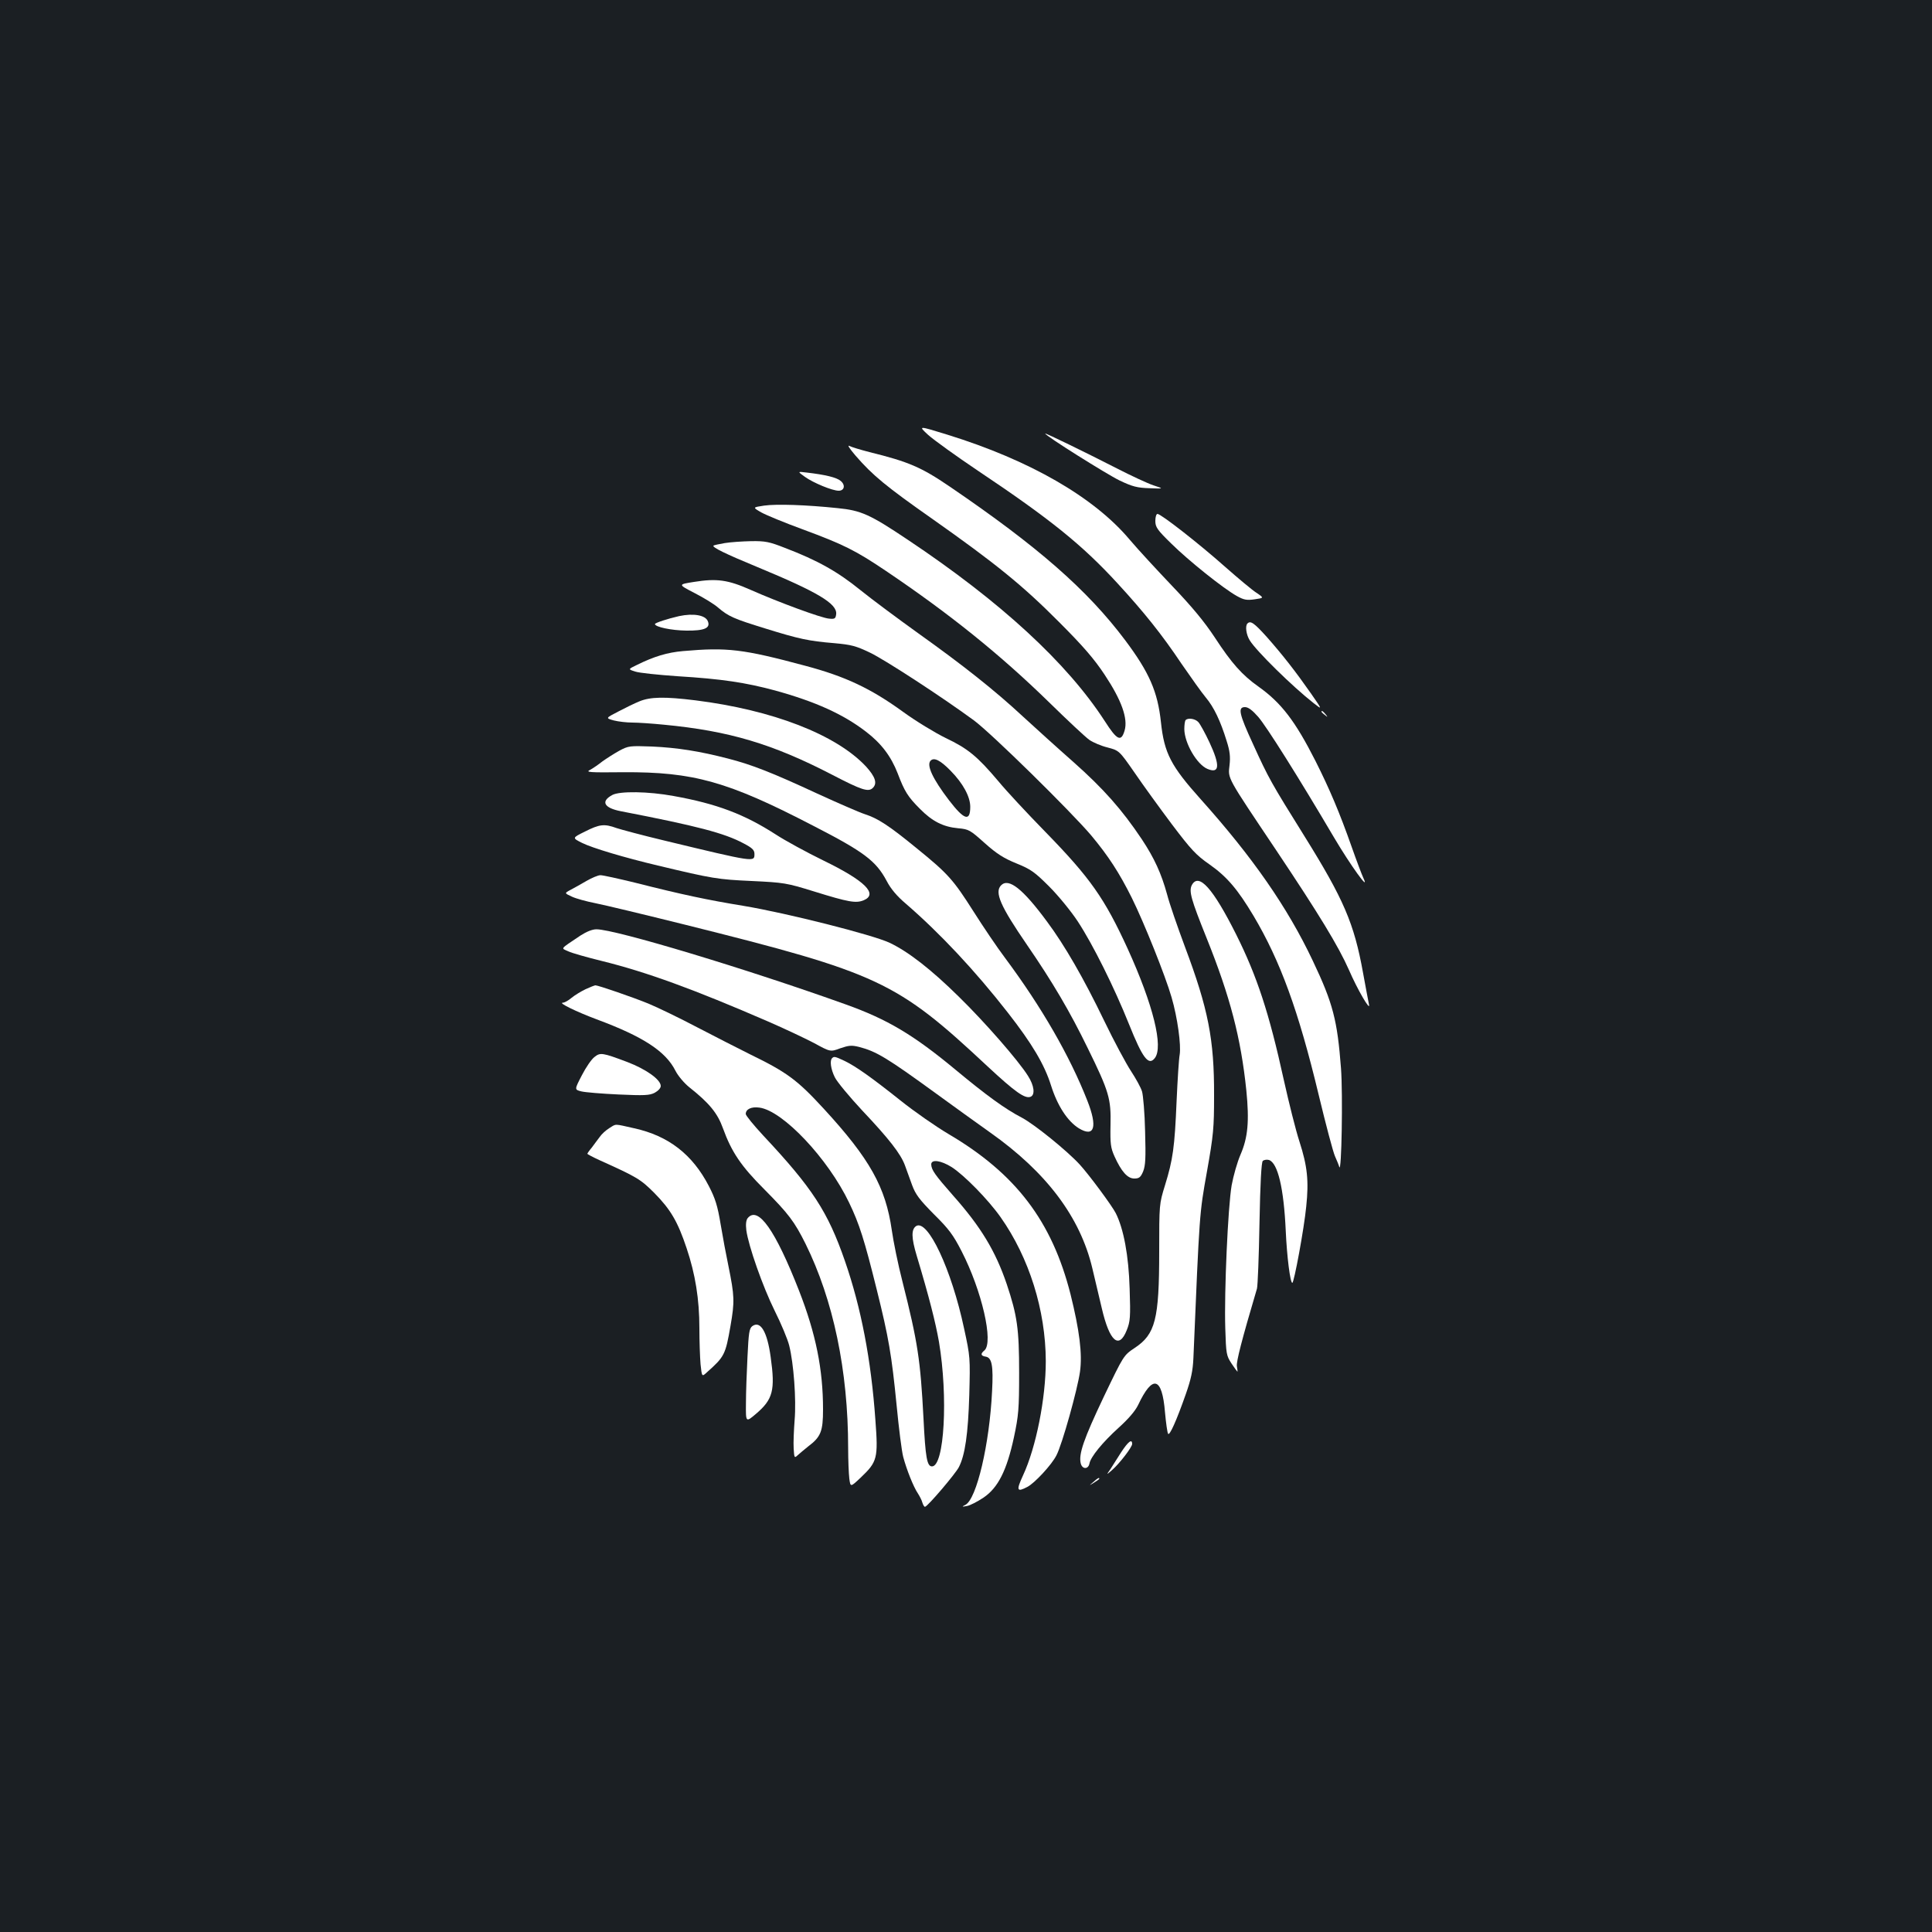 <?xml version="1.0" standalone="no"?>
<!DOCTYPE svg PUBLIC "-//W3C//DTD SVG 20010904//EN"
 "http://www.w3.org/TR/2001/REC-SVG-20010904/DTD/svg10.dtd">
<svg version="1.0" xmlns="http://www.w3.org/2000/svg"
 width="1000pt" height="1000pt" viewBox="0 0 1000 1000"
 preserveAspectRatio="xMidYMid meet">
<rect width="100%" height="100%" fill="#1b1f23"/>
<g transform="translate(0,1000) scale(0.1,-0.1)"
fill="#ffffff" stroke="none">
<path d="M4804 7749 c29 -26 144 -109 257 -185 377 -252 542 -386 722 -582
138 -150 231 -266 332 -417 49 -71 105 -150 126 -175 42 -50 76 -121 108 -225
17 -53 20 -82 15 -126 -8 -71 -17 -54 241 -439 222 -332 322 -496 377 -620 44
-102 112 -218 104 -180 -3 14 -17 88 -31 165 -46 256 -101 382 -302 705 -174
279 -187 302 -267 478 -73 158 -80 192 -42 192 17 0 38 -16 68 -50 43 -49 211
-316 393 -625 84 -142 188 -287 152 -210 -8 17 -36 91 -62 165 -61 173 -113
296 -186 441 -105 207 -177 301 -295 385 -85 60 -139 121 -226 254 -54 82
-117 158 -219 265 -79 83 -179 191 -222 242 -185 220 -517 411 -943 543 -152
47 -152 47 -100 -1z"/>
<path d="M5410 7756 c0 -11 319 -211 385 -243 67 -32 92 -38 155 -40 75 -3 75
-3 20 15 -30 10 -116 50 -190 88 -164 84 -370 184 -370 180z"/>
<path d="M4428 7642 c89 -103 160 -161 398 -328 329 -232 467 -344 655 -533
125 -125 183 -192 237 -274 87 -131 121 -226 103 -288 -18 -61 -39 -51 -103
49 -195 301 -538 617 -1019 938 -197 132 -242 152 -364 164 -163 17 -316 22
-380 13 -60 -9 -60 -9 -15 -35 25 -14 122 -54 215 -88 211 -78 273 -109 429
-214 331 -223 593 -434 846 -681 96 -94 190 -182 209 -195 19 -13 61 -31 94
-39 60 -16 60 -16 140 -131 43 -63 130 -183 193 -267 99 -131 125 -159 194
-207 91 -64 146 -129 228 -266 139 -234 233 -492 337 -925 37 -154 75 -298 85
-320 10 -22 20 -47 22 -55 12 -38 19 377 9 510 -19 249 -41 336 -146 557 -131
277 -312 537 -580 836 -154 172 -189 238 -206 399 -17 158 -60 257 -185 424
-196 261 -452 485 -909 796 -147 100 -212 128 -415 178 -46 12 -93 26 -104 32
-12 6 3 -16 32 -50z"/>
<path d="M4166 7532 c43 -31 142 -72 175 -72 30 0 36 30 10 51 -21 18 -80 32
-175 43 -49 6 -49 6 -10 -22z"/>
<path d="M5980 7304 c0 -32 9 -46 83 -118 89 -88 269 -232 339 -271 36 -20 51
-23 92 -17 49 7 49 7 9 34 -22 14 -96 76 -164 136 -134 119 -330 272 -348 272
-6 0 -11 -16 -11 -36z"/>
<path d="M3751 7189 c-30 -5 -56 -11 -58 -13 -9 -8 62 -43 227 -111 314 -130
414 -190 408 -244 -3 -23 -7 -26 -37 -23 -39 3 -259 84 -406 149 -117 52 -175
60 -293 41 -83 -13 -83 -13 2 -57 47 -24 103 -58 123 -76 54 -46 82 -58 244
-108 174 -54 224 -65 357 -76 89 -8 112 -14 187 -50 80 -39 370 -228 535 -349
90 -66 501 -470 608 -596 90 -108 145 -193 210 -323 63 -127 174 -404 206
-515 31 -106 50 -248 42 -297 -4 -20 -11 -128 -16 -241 -10 -239 -19 -302 -60
-435 -30 -97 -30 -99 -30 -344 0 -351 -20 -427 -127 -498 -57 -38 -57 -38
-160 -253 -104 -219 -131 -297 -119 -345 8 -31 39 -31 45 0 6 34 68 110 151
185 51 46 86 87 101 118 75 159 124 146 139 -38 5 -55 12 -105 16 -111 7 -13
43 66 92 206 27 77 36 120 39 185 32 761 31 746 70 965 34 191 37 227 37 395
1 290 -30 448 -151 770 -38 102 -80 223 -92 270 -30 109 -66 188 -131 286
-103 154 -198 261 -352 398 -84 74 -202 181 -263 237 -145 135 -312 267 -542
431 -103 74 -238 174 -300 224 -117 95 -222 154 -390 218 -81 32 -102 36 -175
35 -46 -1 -107 -5 -137 -10z"/>
<path d="M3515 6811 c-58 -13 -125 -35 -125 -41 0 -15 84 -33 163 -34 93 -1
125 13 111 48 -12 32 -74 43 -149 27z"/>
<path d="M6457 6773 c-13 -12 -7 -58 12 -88 34 -55 220 -238 331 -325 45 -35
45 -35 -14 50 -79 113 -146 199 -229 293 -65 72 -84 86 -100 70z"/>
<path d="M3535 6630 c-81 -7 -150 -28 -237 -71 -48 -23 -48 -23 -10 -35 20 -7
118 -17 217 -24 231 -14 355 -33 507 -74 210 -58 353 -123 470 -213 80 -61
130 -128 164 -215 36 -95 53 -122 116 -185 63 -64 120 -93 197 -100 56 -5 62
-9 138 -77 63 -56 98 -78 164 -105 74 -30 94 -44 170 -120 47 -47 114 -129
148 -181 78 -119 188 -340 265 -532 70 -175 101 -216 133 -175 46 58 -8 276
-140 566 -120 262 -194 367 -427 606 -92 94 -201 211 -243 262 -108 128 -158
169 -272 223 -55 27 -154 87 -220 135 -168 122 -300 184 -507 239 -324 87
-404 96 -633 76z m1385 -619 c65 -66 102 -135 102 -187 0 -78 -31 -69 -110 34
-84 110 -118 182 -95 205 18 18 50 2 103 -52z"/>
<path d="M3310 6370 c-25 -10 -74 -34 -110 -53 -66 -34 -66 -34 -23 -46 24 -6
67 -11 96 -11 30 0 103 -5 163 -11 337 -32 562 -99 871 -259 154 -80 188 -91
211 -68 24 24 12 58 -35 110 -155 166 -484 293 -883 343 -161 20 -234 18 -290
-5z"/>
<path d="M6840 6316 c0 -2 8 -10 18 -17 15 -13 16 -12 3 4 -13 16 -21 21 -21
13z"/>
<path d="M6137 6273 c-4 -3 -7 -25 -7 -47 1 -73 65 -183 120 -206 63 -26 66
18 10 138 -22 47 -48 94 -57 104 -16 18 -53 24 -66 11z"/>
<path d="M3205 6114 c-27 -15 -66 -40 -87 -55 -20 -16 -49 -36 -64 -44 -24
-12 -7 -14 172 -12 363 2 540 -47 983 -277 263 -135 325 -182 380 -285 21 -41
54 -80 99 -118 177 -153 359 -347 529 -565 125 -160 189 -268 223 -376 33
-105 85 -185 144 -222 81 -49 98 6 44 143 -91 232 -237 485 -426 739 -40 53
-113 161 -163 240 -105 165 -131 195 -295 328 -143 117 -200 154 -268 176 -28
9 -138 57 -245 106 -235 109 -339 150 -464 182 -147 38 -261 56 -392 62 -115
4 -122 4 -170 -22z"/>
<path d="M3169 5885 c-61 -33 -43 -67 45 -84 393 -76 536 -113 636 -167 44
-23 55 -34 55 -54 0 -43 4 -44 -465 69 -113 27 -225 57 -249 65 -63 23 -88 20
-163 -18 -67 -33 -67 -33 -15 -59 52 -26 219 -76 392 -117 284 -68 311 -72
485 -80 168 -8 181 -10 323 -54 180 -56 217 -62 257 -46 77 32 8 101 -208 206
-86 42 -198 103 -247 135 -163 105 -306 159 -529 199 -130 24 -279 26 -317 5z"/>
<path d="M3035 5440 c-27 -16 -65 -37 -82 -46 -32 -17 -32 -17 7 -35 21 -10
76 -25 122 -34 46 -9 254 -59 463 -111 1006 -251 1095 -293 1566 -733 144
-134 194 -169 223 -158 25 10 19 58 -13 108 -50 80 -225 280 -358 410 -142
140 -261 233 -358 279 -86 41 -533 154 -755 191 -189 31 -317 58 -562 120 -86
21 -167 39 -180 39 -13 0 -45 -14 -73 -30z"/>
<path d="M6169 5419 c-16 -32 -5 -72 77 -276 121 -301 177 -516 205 -787 16
-160 8 -244 -30 -332 -17 -39 -37 -110 -46 -159 -19 -110 -39 -551 -33 -740 4
-134 6 -142 32 -182 16 -24 30 -43 31 -43 1 0 0 13 -3 29 -3 24 24 131 104
401 4 14 10 165 13 337 4 214 10 316 17 324 7 6 21 8 32 5 46 -15 77 -147 87
-367 6 -133 23 -269 34 -269 9 0 61 281 72 395 14 133 6 209 -35 336 -19 58
-55 202 -81 319 -76 347 -139 538 -247 754 -119 237 -193 321 -229 255z"/>
<path d="M5182 5418 c-36 -36 -4 -108 134 -309 132 -192 222 -345 314 -534
111 -226 121 -262 118 -398 -2 -98 1 -118 20 -161 36 -80 68 -116 103 -116 25
0 33 6 46 37 12 31 14 68 10 208 -2 93 -10 186 -16 206 -6 20 -32 67 -57 105
-25 38 -88 155 -139 261 -106 220 -205 391 -295 512 -126 171 -199 228 -238
189z"/>
<path d="M3005 5158 c-110 -74 -102 -64 -64 -82 19 -9 97 -31 174 -50 231 -57
475 -146 860 -313 83 -36 189 -86 237 -111 86 -47 86 -47 137 -28 44 15 58 17
98 7 89 -23 145 -57 398 -241 88 -64 214 -155 279 -201 292 -206 467 -438 530
-704 13 -55 35 -148 49 -207 40 -172 89 -214 129 -113 18 45 20 67 15 215 -5
171 -31 310 -72 391 -20 39 -136 196 -186 251 -65 71 -234 208 -300 243 -87
45 -184 116 -342 247 -219 182 -354 262 -569 339 -513 184 -1193 389 -1291
389 -21 0 -51 -12 -82 -32z"/>
<path d="M3031 4880 c-23 -11 -56 -31 -73 -45 -16 -14 -37 -25 -45 -25 -26 0
71 -47 175 -86 240 -89 357 -165 408 -266 13 -26 45 -64 71 -85 105 -83 147
-135 175 -213 45 -124 94 -196 215 -317 125 -126 155 -166 212 -280 144 -291
221 -657 221 -1059 0 -61 3 -132 6 -157 6 -45 6 -45 59 5 86 82 91 99 76 298
-22 312 -74 582 -158 824 -88 254 -168 377 -422 648 -50 54 -91 104 -91 112 0
25 29 39 71 33 121 -16 355 -264 464 -492 53 -110 79 -192 143 -450 62 -249
77 -337 103 -600 11 -115 26 -235 34 -266 18 -67 53 -155 76 -189 9 -14 20
-35 23 -47 4 -13 10 -23 14 -22 13 1 157 170 175 205 32 62 48 172 54 374 5
192 5 197 -27 344 -65 306 -188 567 -248 530 -26 -17 -25 -61 3 -154 64 -213
97 -343 115 -445 48 -285 28 -645 -36 -645 -26 0 -34 46 -44 248 -16 303 -29
392 -109 709 -23 89 -47 208 -55 265 -32 224 -114 370 -352 629 -138 150 -191
189 -382 282 -59 29 -181 92 -272 139 -91 48 -205 103 -253 123 -83 34 -261
95 -275 95 -4 0 -27 -9 -51 -20z"/>
<path d="M3077 4529 c-15 -11 -44 -53 -65 -94 -39 -75 -39 -75 -3 -84 20 -5
106 -12 192 -16 134 -6 161 -5 188 9 18 10 31 24 31 35 0 33 -76 87 -173 124
-130 49 -140 50 -170 26z"/>
<path d="M4307 4523 c-13 -12 -7 -57 14 -99 11 -23 75 -100 141 -171 139 -147
200 -225 222 -285 9 -24 25 -70 37 -102 18 -49 38 -75 113 -151 77 -76 100
-107 143 -191 105 -204 167 -473 118 -514 -21 -17 -19 -28 7 -32 32 -5 40 -47
33 -178 -13 -274 -80 -559 -138 -589 -20 -10 -19 -11 8 -6 17 3 55 23 85 43
76 51 121 141 158 312 24 113 27 146 27 335 0 228 -10 296 -64 458 -58 171
-134 297 -277 458 -94 107 -113 133 -114 162 0 28 50 21 106 -14 65 -42 188
-167 253 -259 148 -210 233 -481 234 -745 0 -192 -50 -446 -118 -592 -36 -78
-32 -88 23 -59 38 20 126 115 150 163 30 57 109 341 122 433 13 92 -3 216 -49
401 -96 378 -283 624 -631 829 -66 39 -178 117 -248 173 -151 120 -231 177
-291 206 -49 23 -54 24 -64 14z"/>
<path d="M3154 4161 c-18 -11 -40 -31 -50 -46 -11 -14 -29 -39 -41 -55 -13
-15 -23 -30 -23 -32 0 -2 28 -17 63 -33 193 -87 212 -98 283 -169 85 -86 122
-149 168 -287 45 -134 66 -264 66 -414 0 -66 3 -150 6 -186 7 -66 7 -66 33
-42 91 81 96 91 122 240 22 127 21 154 -11 312 -11 52 -29 148 -40 214 -16 97
-28 134 -61 198 -85 164 -209 260 -386 299 -107 24 -92 24 -129 1z"/>
<path d="M3870 3695 c-8 -10 -11 -31 -7 -63 11 -81 85 -292 147 -417 33 -66
67 -147 75 -180 23 -92 37 -278 28 -385 -4 -52 -7 -118 -5 -147 3 -50 4 -51
21 -35 10 9 35 30 55 46 65 49 76 78 76 191 0 207 -37 391 -124 614 -123 314
-212 441 -266 376z"/>
<path d="M3894 3136 c-16 -12 -19 -34 -25 -158 -4 -78 -8 -187 -8 -242 -1 -99
-1 -99 52 -54 88 75 100 122 76 294 -18 132 -53 190 -95 160z"/>
<path d="M5803 2483 c-20 -32 -45 -71 -56 -88 -21 -30 -21 -30 8 -5 41 36 105
120 105 136 0 29 -21 12 -57 -43z"/>
<path d="M5659 2329 c-24 -20 -24 -20 4 -3 15 9 27 18 27 20 0 8 -8 4 -31 -17z"/>
</g>
</svg>
